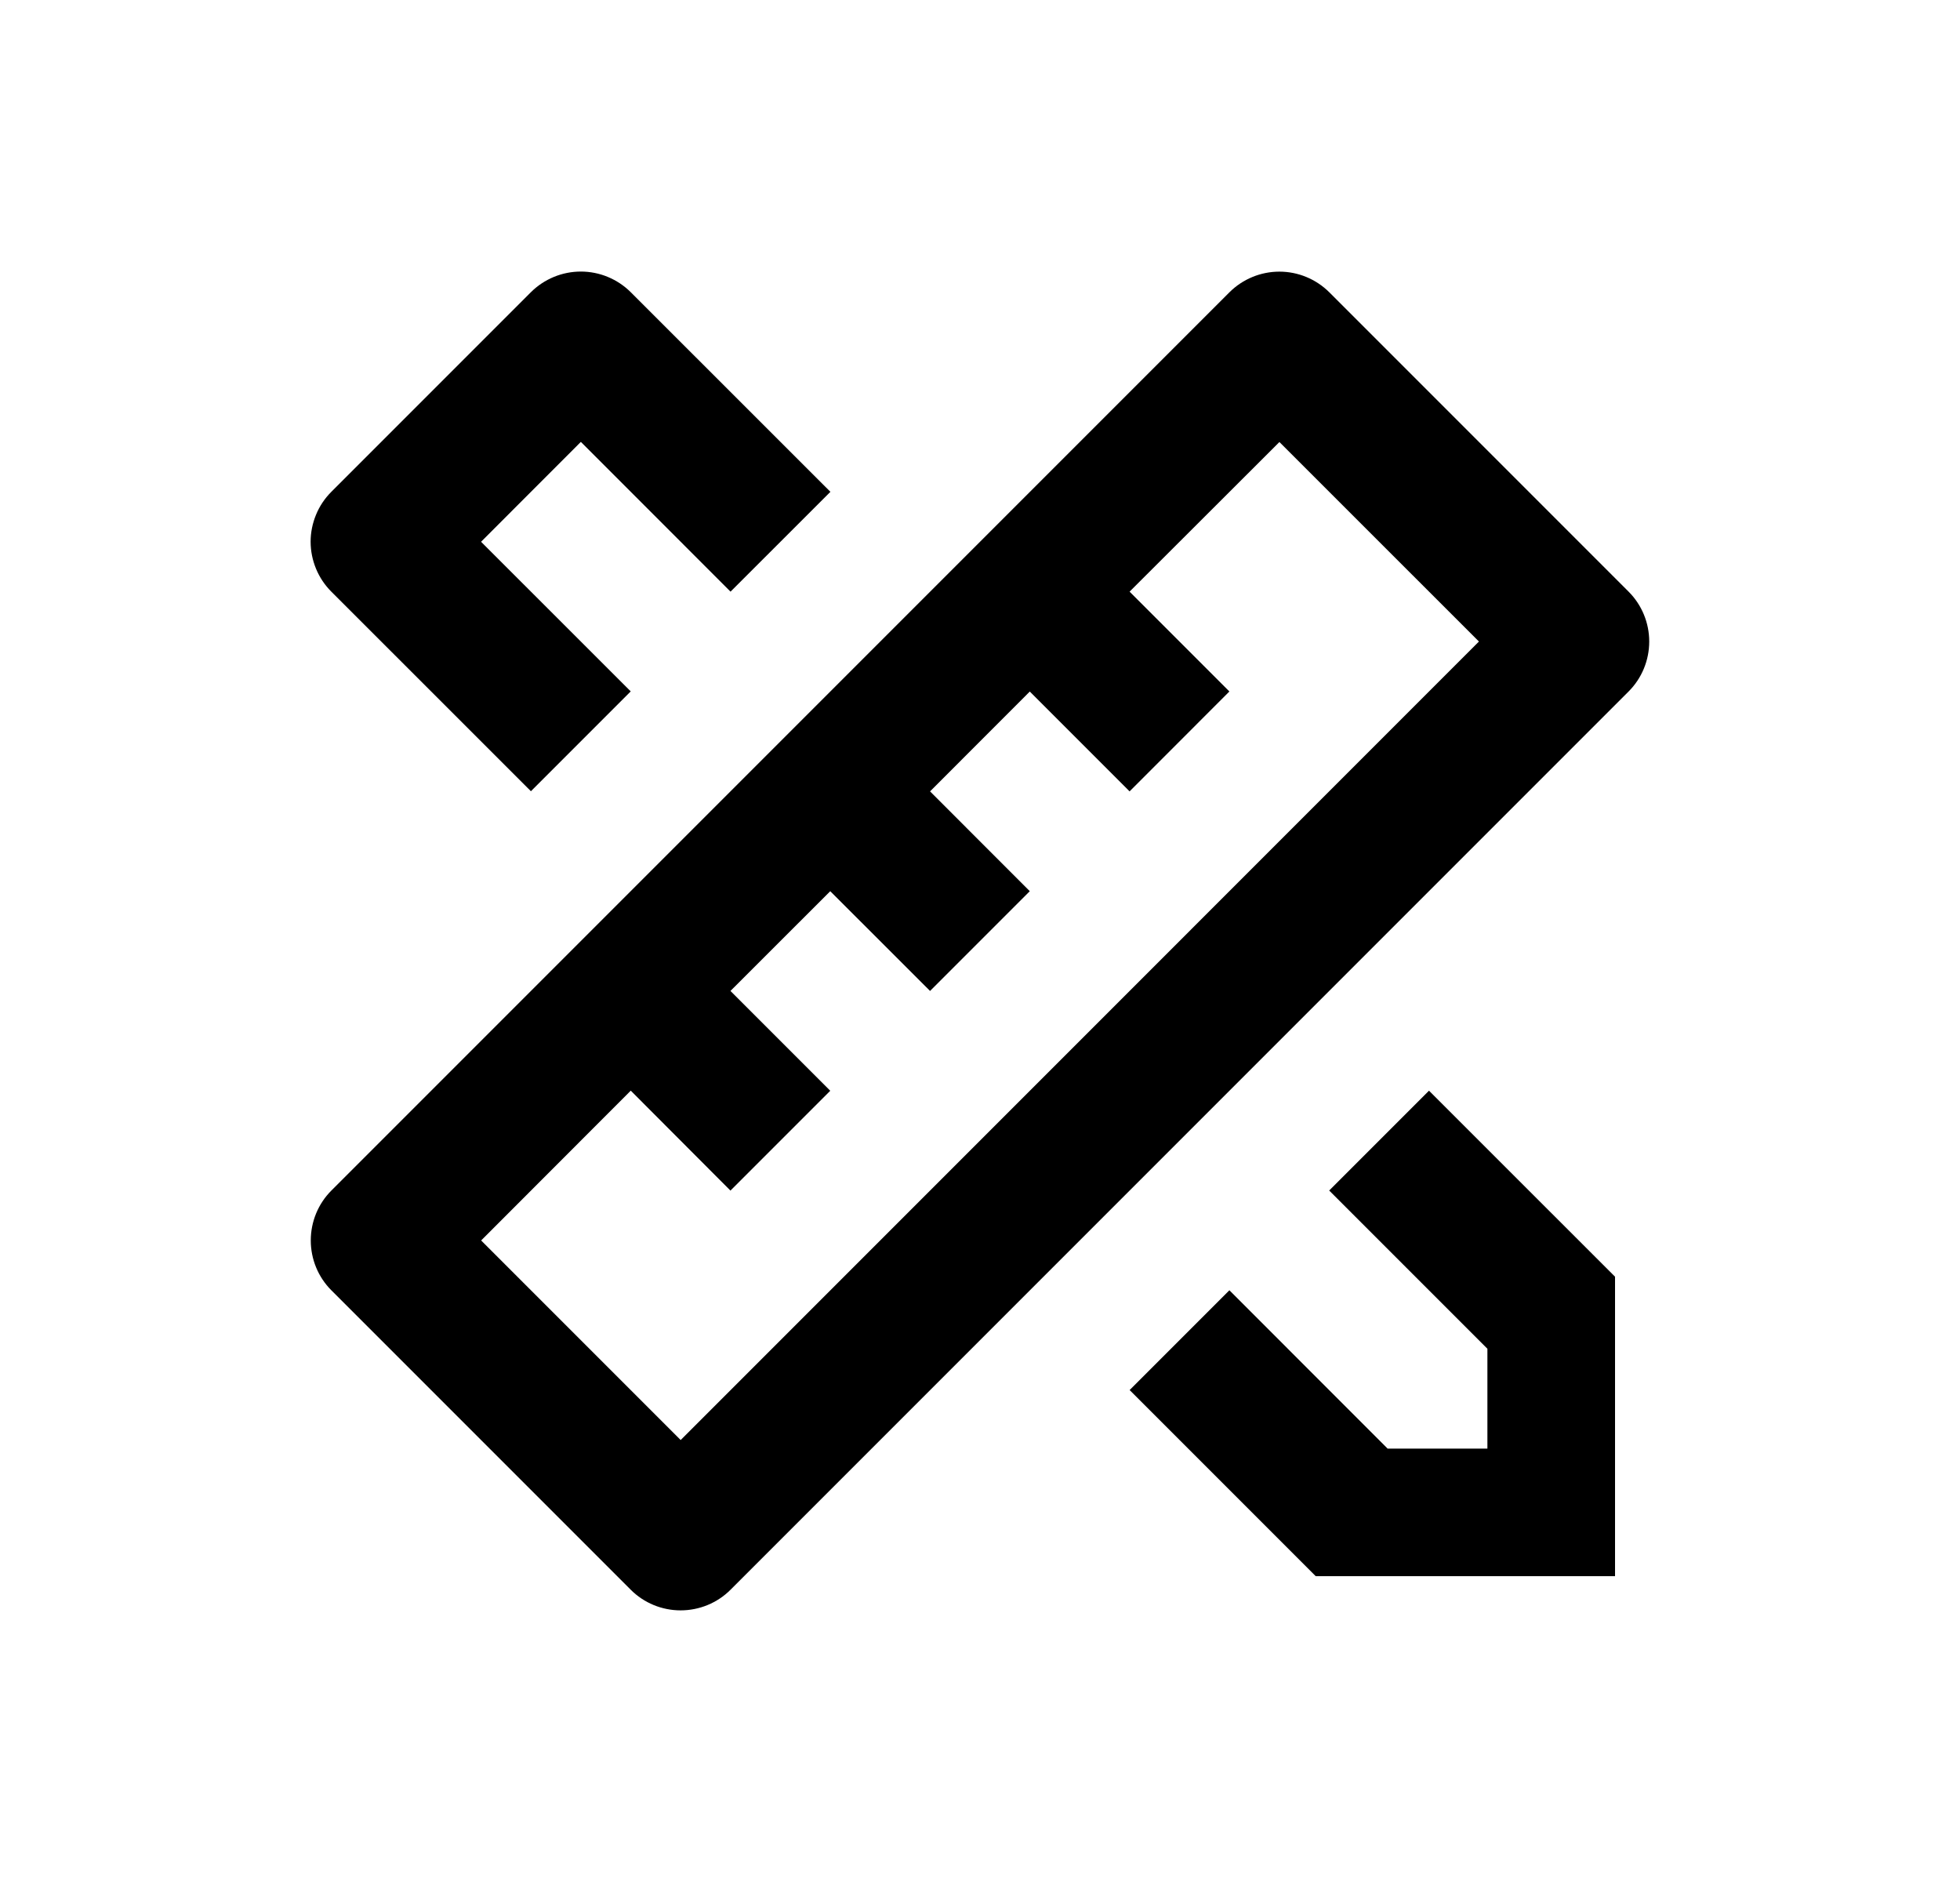 <svg width="25" height="24" viewBox="0 0 25 24" fill="none" xmlns="http://www.w3.org/2000/svg">
<path d="M8.045 13.909L6.137 15.819L8.682 18.364L18.864 8.181L16.319 5.637L14.408 7.545L15.681 8.818L14.408 10.092L13.135 8.819L11.863 10.092L13.135 11.365L11.863 12.637L10.59 11.365L9.317 12.637L10.59 13.91L9.317 15.183L8.045 13.908V13.909ZM16.955 3.727L20.773 7.545C20.942 7.714 21.036 7.943 21.036 8.181C21.036 8.42 20.942 8.649 20.773 8.818L9.318 20.273C9.149 20.442 8.92 20.536 8.681 20.536C8.443 20.536 8.214 20.442 8.045 20.273L4.227 16.455C4.058 16.286 3.964 16.057 3.964 15.819C3.964 15.58 4.058 15.351 4.227 15.182L15.682 3.727C15.851 3.559 16.08 3.464 16.319 3.464C16.557 3.464 16.786 3.559 16.955 3.727ZM14.408 17.727L15.681 16.454L17.699 18.473H18.972V17.2L16.954 15.182L18.227 13.909L20.6 16.281V20.1H16.782L14.409 17.727H14.408ZM6.772 10.09L4.226 7.545C4.143 7.462 4.076 7.362 4.031 7.253C3.986 7.144 3.962 7.027 3.962 6.908C3.962 6.79 3.986 6.673 4.031 6.564C4.076 6.454 4.143 6.355 4.226 6.272L6.772 3.726C6.941 3.558 7.17 3.463 7.409 3.463C7.647 3.463 7.876 3.558 8.045 3.726L10.592 6.272L9.318 7.545L7.409 5.635L6.136 6.909L8.045 8.817L6.772 10.09Z" fill="#0A0D14" style="fill:#0A0D14;fill:color(display-p3 0.039 0.051 0.078);fill-opacity:1;"/>
</svg>

